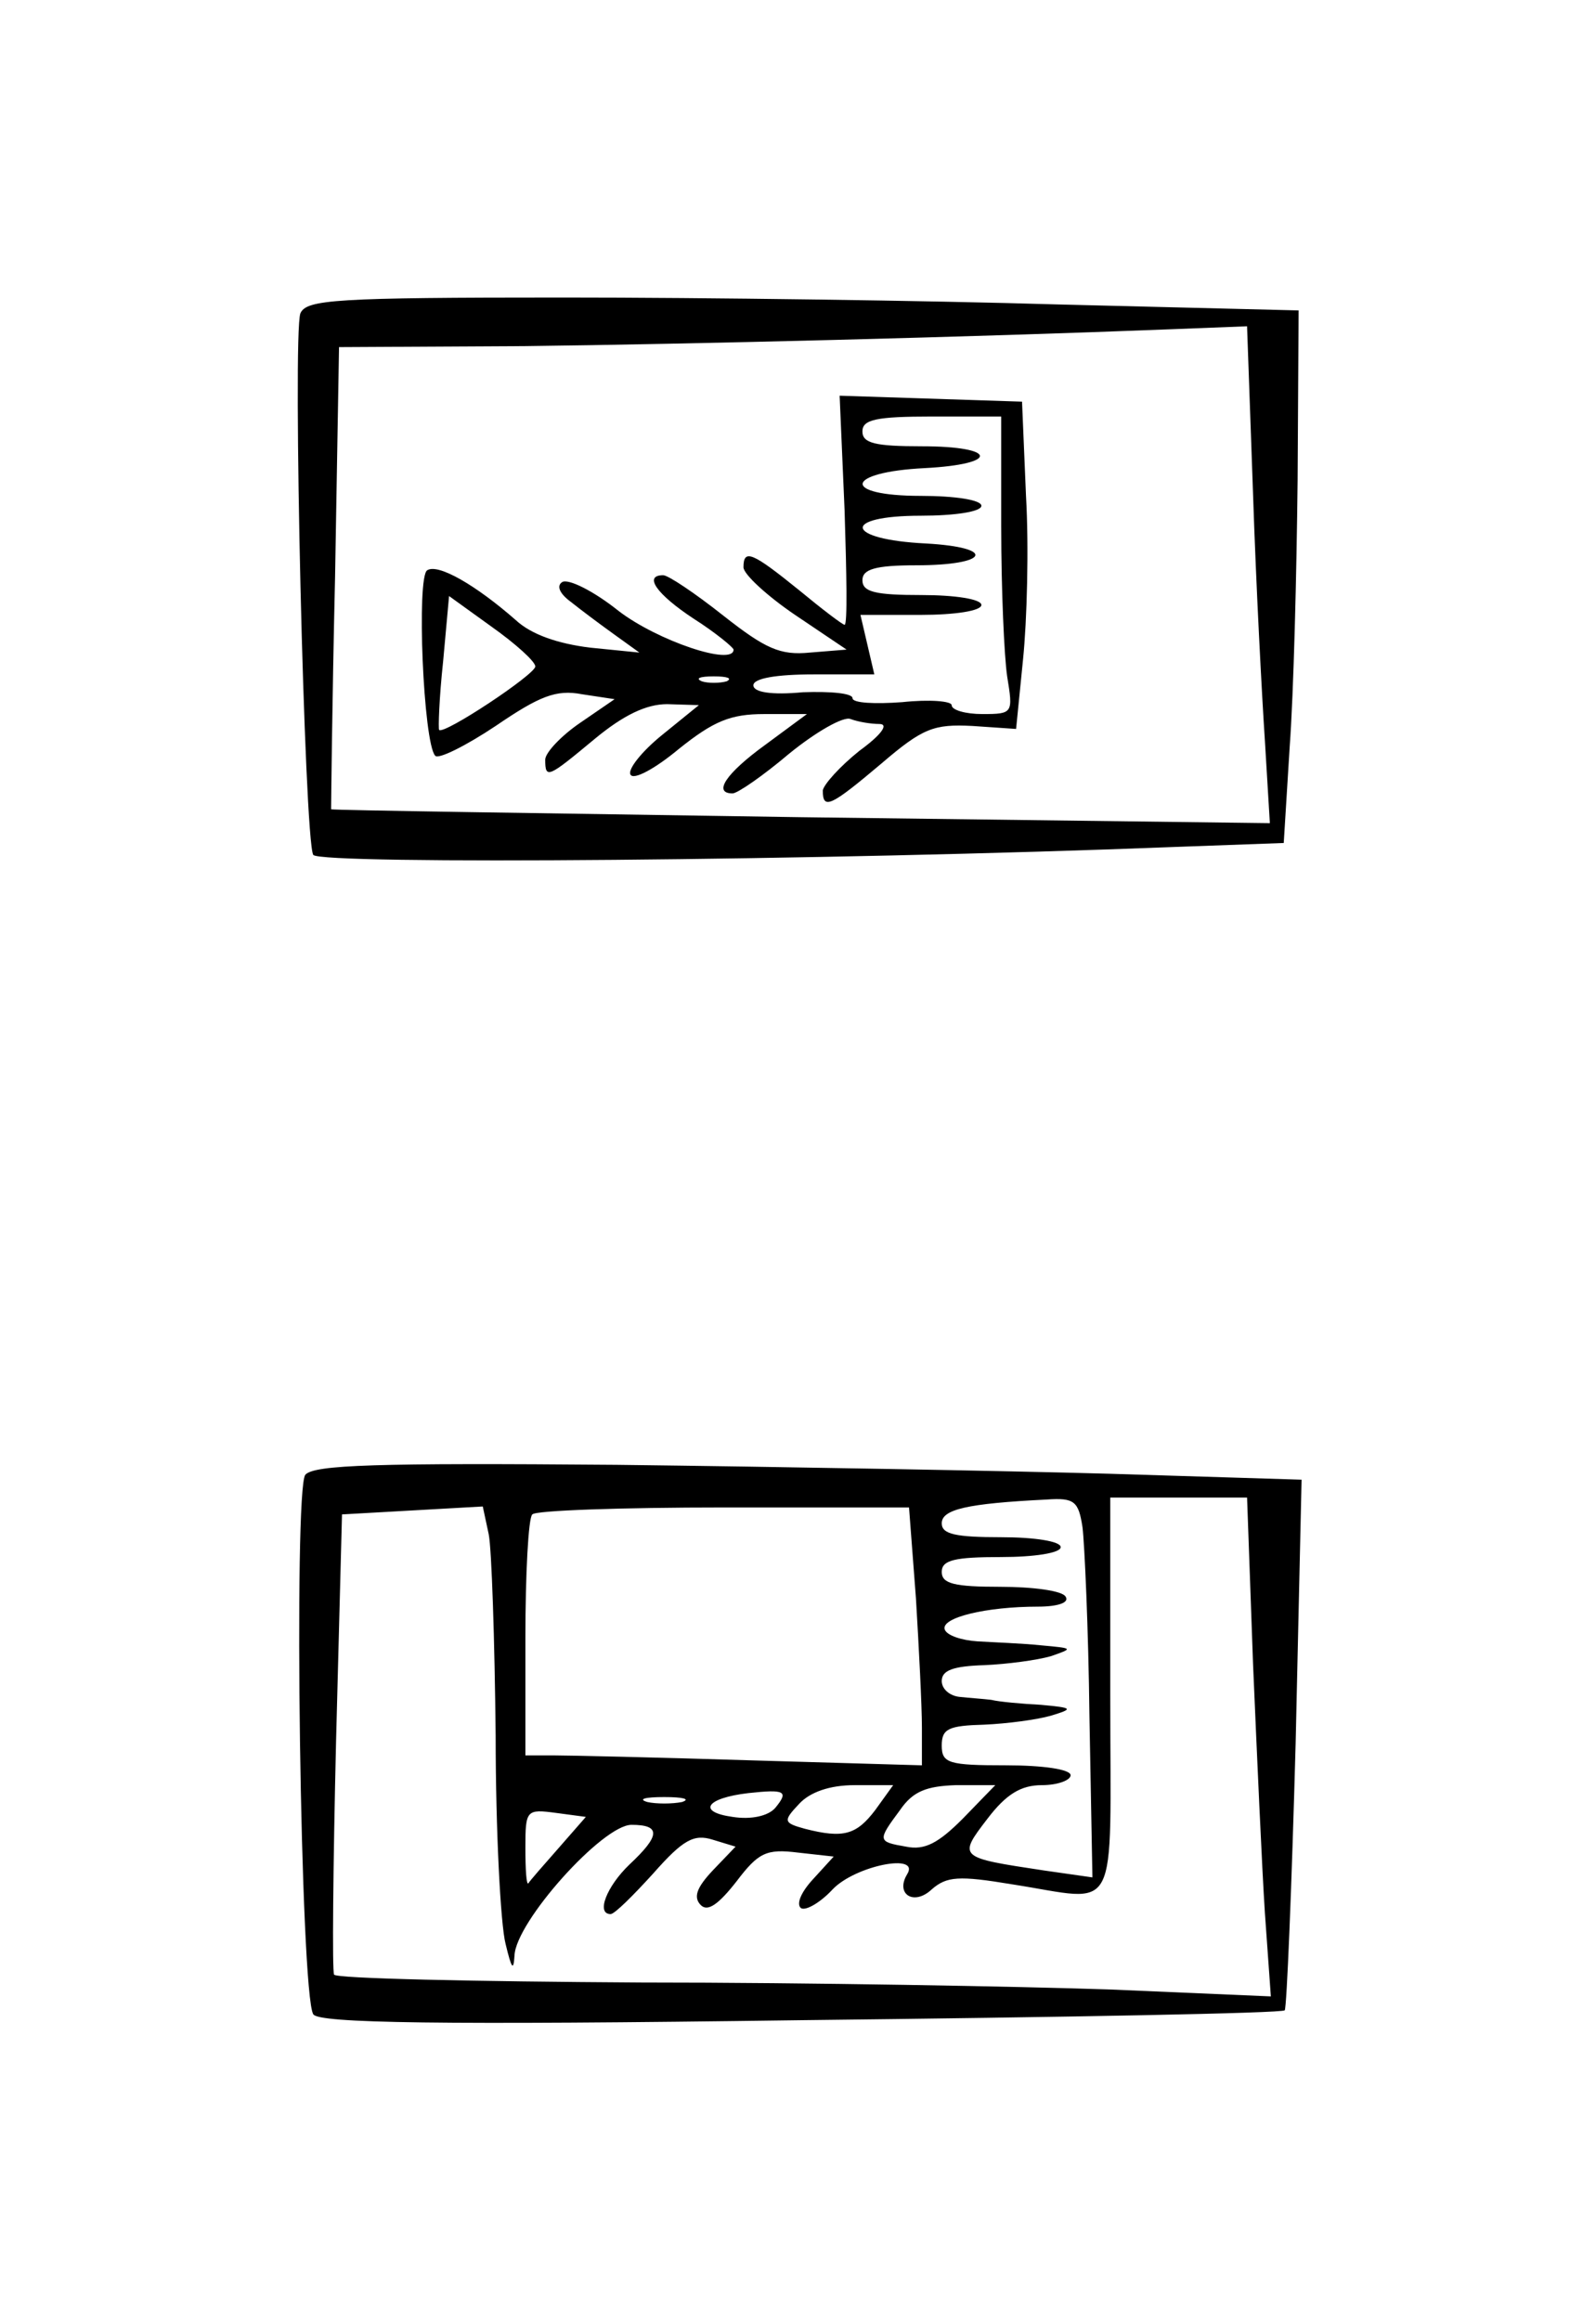 <?xml version="1.0" standalone="no"?>
<!DOCTYPE svg PUBLIC "-//W3C//DTD SVG 20010904//EN"
 "http://www.w3.org/TR/2001/REC-SVG-20010904/DTD/svg10.dtd">
<svg version="1.0" xmlns="http://www.w3.org/2000/svg"
 width="161pt" height="234pt" viewBox="0 0 161 234"
 preserveAspectRatio="xMidYMid meet">
<g transform="translate(0,234) scale(0.1,-0.1)"
fill="#000000" stroke="none">
<path d="M303 2024 c-8 -22 4 -531 13 -546 7 -10 513 -6 869 8 l110 4 6 97 c4
54 7 175 8 269 l1 171 -242 6 c-133 4 -358 7 -500 7 -230 0 -259 -2 -265 -16z
m961 -181 c3 -92 9 -205 12 -250 l5 -83 -473 6 c-260 4 -473 7 -474 8 0 1 1
106 4 234 l4 232 187 1 c168 2 449 9 652 17 l77 3 6 -168z"/>
<path d="M852 1825 c2 -63 3 -115 0 -115 -2 0 -23 16 -46 35 -47 38 -56 42
-56 23 0 -7 24 -29 52 -48 l52 -35 -37 -3 c-30 -3 -45 4 -87 37 -29 23 -56 41
-61 41 -20 0 -7 -19 31 -44 22 -14 40 -29 40 -31 0 -17 -77 9 -116 39 -25 20
-51 33 -57 29 -6 -4 -2 -12 9 -20 10 -8 30 -23 44 -33 l25 -18 -50 5 c-32 4
-59 13 -75 28 -40 35 -78 57 -89 50 -11 -6 -4 -174 8 -187 3 -4 31 10 61 30
44 30 61 37 87 32 l33 -5 -35 -24 c-19 -13 -35 -30 -35 -37 0 -20 3 -18 50 21
29 24 52 35 73 35 l32 -1 -37 -30 c-21 -17 -35 -35 -32 -40 3 -6 25 6 49 26
35 28 52 35 86 35 l43 0 -42 -31 c-40 -29 -53 -49 -33 -49 5 0 31 18 57 40 27
22 55 38 62 35 8 -3 21 -5 29 -5 10 0 2 -11 -20 -27 -20 -16 -36 -34 -37 -40
0 -20 8 -16 59 27 42 36 53 40 92 38 l44 -3 7 70 c4 39 6 113 3 165 l-4 95
-92 3 -92 3 5 -116z m158 -17 c0 -62 3 -130 6 -150 6 -37 6 -38 -25 -38 -17 0
-31 4 -31 9 0 4 -22 6 -50 3 -27 -2 -50 -1 -50 4 0 5 -22 7 -50 6 -32 -3 -50
0 -50 7 0 7 23 11 61 11 l61 0 -7 30 -7 30 61 0 c34 0 61 4 61 10 0 6 -27 10
-60 10 -47 0 -60 3 -60 15 0 11 13 15 54 15 74 0 82 18 10 22 -82 4 -86 28 -5
28 34 0 61 4 61 10 0 6 -27 10 -61 10 -81 0 -77 24 4 28 76 4 73 22 -3 22 -47
0 -60 3 -60 15 0 12 14 15 70 15 l70 0 0 -112z m-470 -140 c0 -8 -92 -69 -97
-64 -1 1 0 32 4 69 l6 66 43 -31 c24 -17 44 -35 44 -40z m193 -15 c-7 -2 -19
-2 -25 0 -7 3 -2 5 12 5 14 0 19 -2 13 -5z"/>
<path d="M308 853 c-12 -15 -5 -523 8 -544 5 -9 126 -11 491 -6 267 3 487 7
489 10 2 2 7 123 11 269 l6 266 -194 6 c-107 3 -330 7 -497 9 -243 2 -305 0
-314 -10z m784 -53 c2 -16 6 -102 7 -191 l3 -162 -49 7 c-86 13 -87 13 -57 52
19 25 34 34 55 34 16 0 29 5 29 10 0 6 -28 10 -65 10 -58 0 -65 2 -65 20 0 17
7 20 43 21 23 1 53 5 67 9 23 7 23 8 -10 11 -19 1 -42 3 -50 5 -8 1 -23 2 -32
3 -10 1 -18 8 -18 16 0 11 12 15 43 16 23 1 53 5 67 9 23 8 23 8 -10 11 -19 2
-48 3 -64 4 -16 1 -31 6 -33 12 -4 12 42 23 94 23 20 0 32 4 28 10 -3 6 -33
10 -66 10 -46 0 -59 3 -59 15 0 12 13 15 60 15 33 0 60 4 60 10 0 6 -27 10
-60 10 -46 0 -60 3 -60 14 0 14 25 20 106 24 28 2 32 -2 36 -28z m172 -137 c4
-93 9 -206 12 -252 l6 -84 -163 7 c-90 3 -302 7 -472 7 -169 1 -309 4 -310 8
-2 3 -1 109 2 235 l6 229 71 4 71 4 6 -28 c3 -15 6 -107 7 -203 0 -96 5 -191
10 -210 6 -25 8 -28 9 -12 1 34 89 132 118 132 30 0 29 -11 -2 -40 -23 -22
-34 -50 -19 -50 4 0 23 19 43 41 30 34 41 40 60 34 l23 -7 -23 -24 c-16 -17
-20 -27 -12 -35 7 -7 18 1 36 24 22 29 30 33 62 29 l36 -4 -21 -23 c-12 -13
-17 -25 -12 -29 5 -3 20 6 32 19 23 24 89 37 75 15 -12 -20 7 -32 25 -15 15
13 27 14 81 5 110 -17 99 -38 99 190 l0 200 69 0 69 0 6 -167z m-340 65 c3
-50 6 -108 6 -130 l0 -38 -172 5 c-95 3 -185 5 -200 5 l-28 0 0 118 c0 65 3
122 7 125 3 4 90 7 193 7 l187 0 7 -92z m-142 -211 c-7 -8 -24 -12 -43 -9 -36
5 -27 19 16 24 37 4 41 2 27 -15z m101 -2 c-19 -25 -32 -29 -71 -19 -22 6 -22
8 -6 25 11 12 31 19 56 19 l39 0 -18 -25z m88 -9 c-24 -24 -38 -32 -57 -28
-29 5 -29 6 -6 37 13 19 27 24 56 25 l40 0 -33 -34z m-283 17 c-10 -2 -26 -2
-35 0 -10 3 -2 5 17 5 19 0 27 -2 18 -5z m-125 -47 c-15 -17 -29 -33 -30 -35
-2 -2 -3 14 -3 36 0 38 1 39 31 35 l30 -4 -28 -32z"/>
</g>
</svg>

